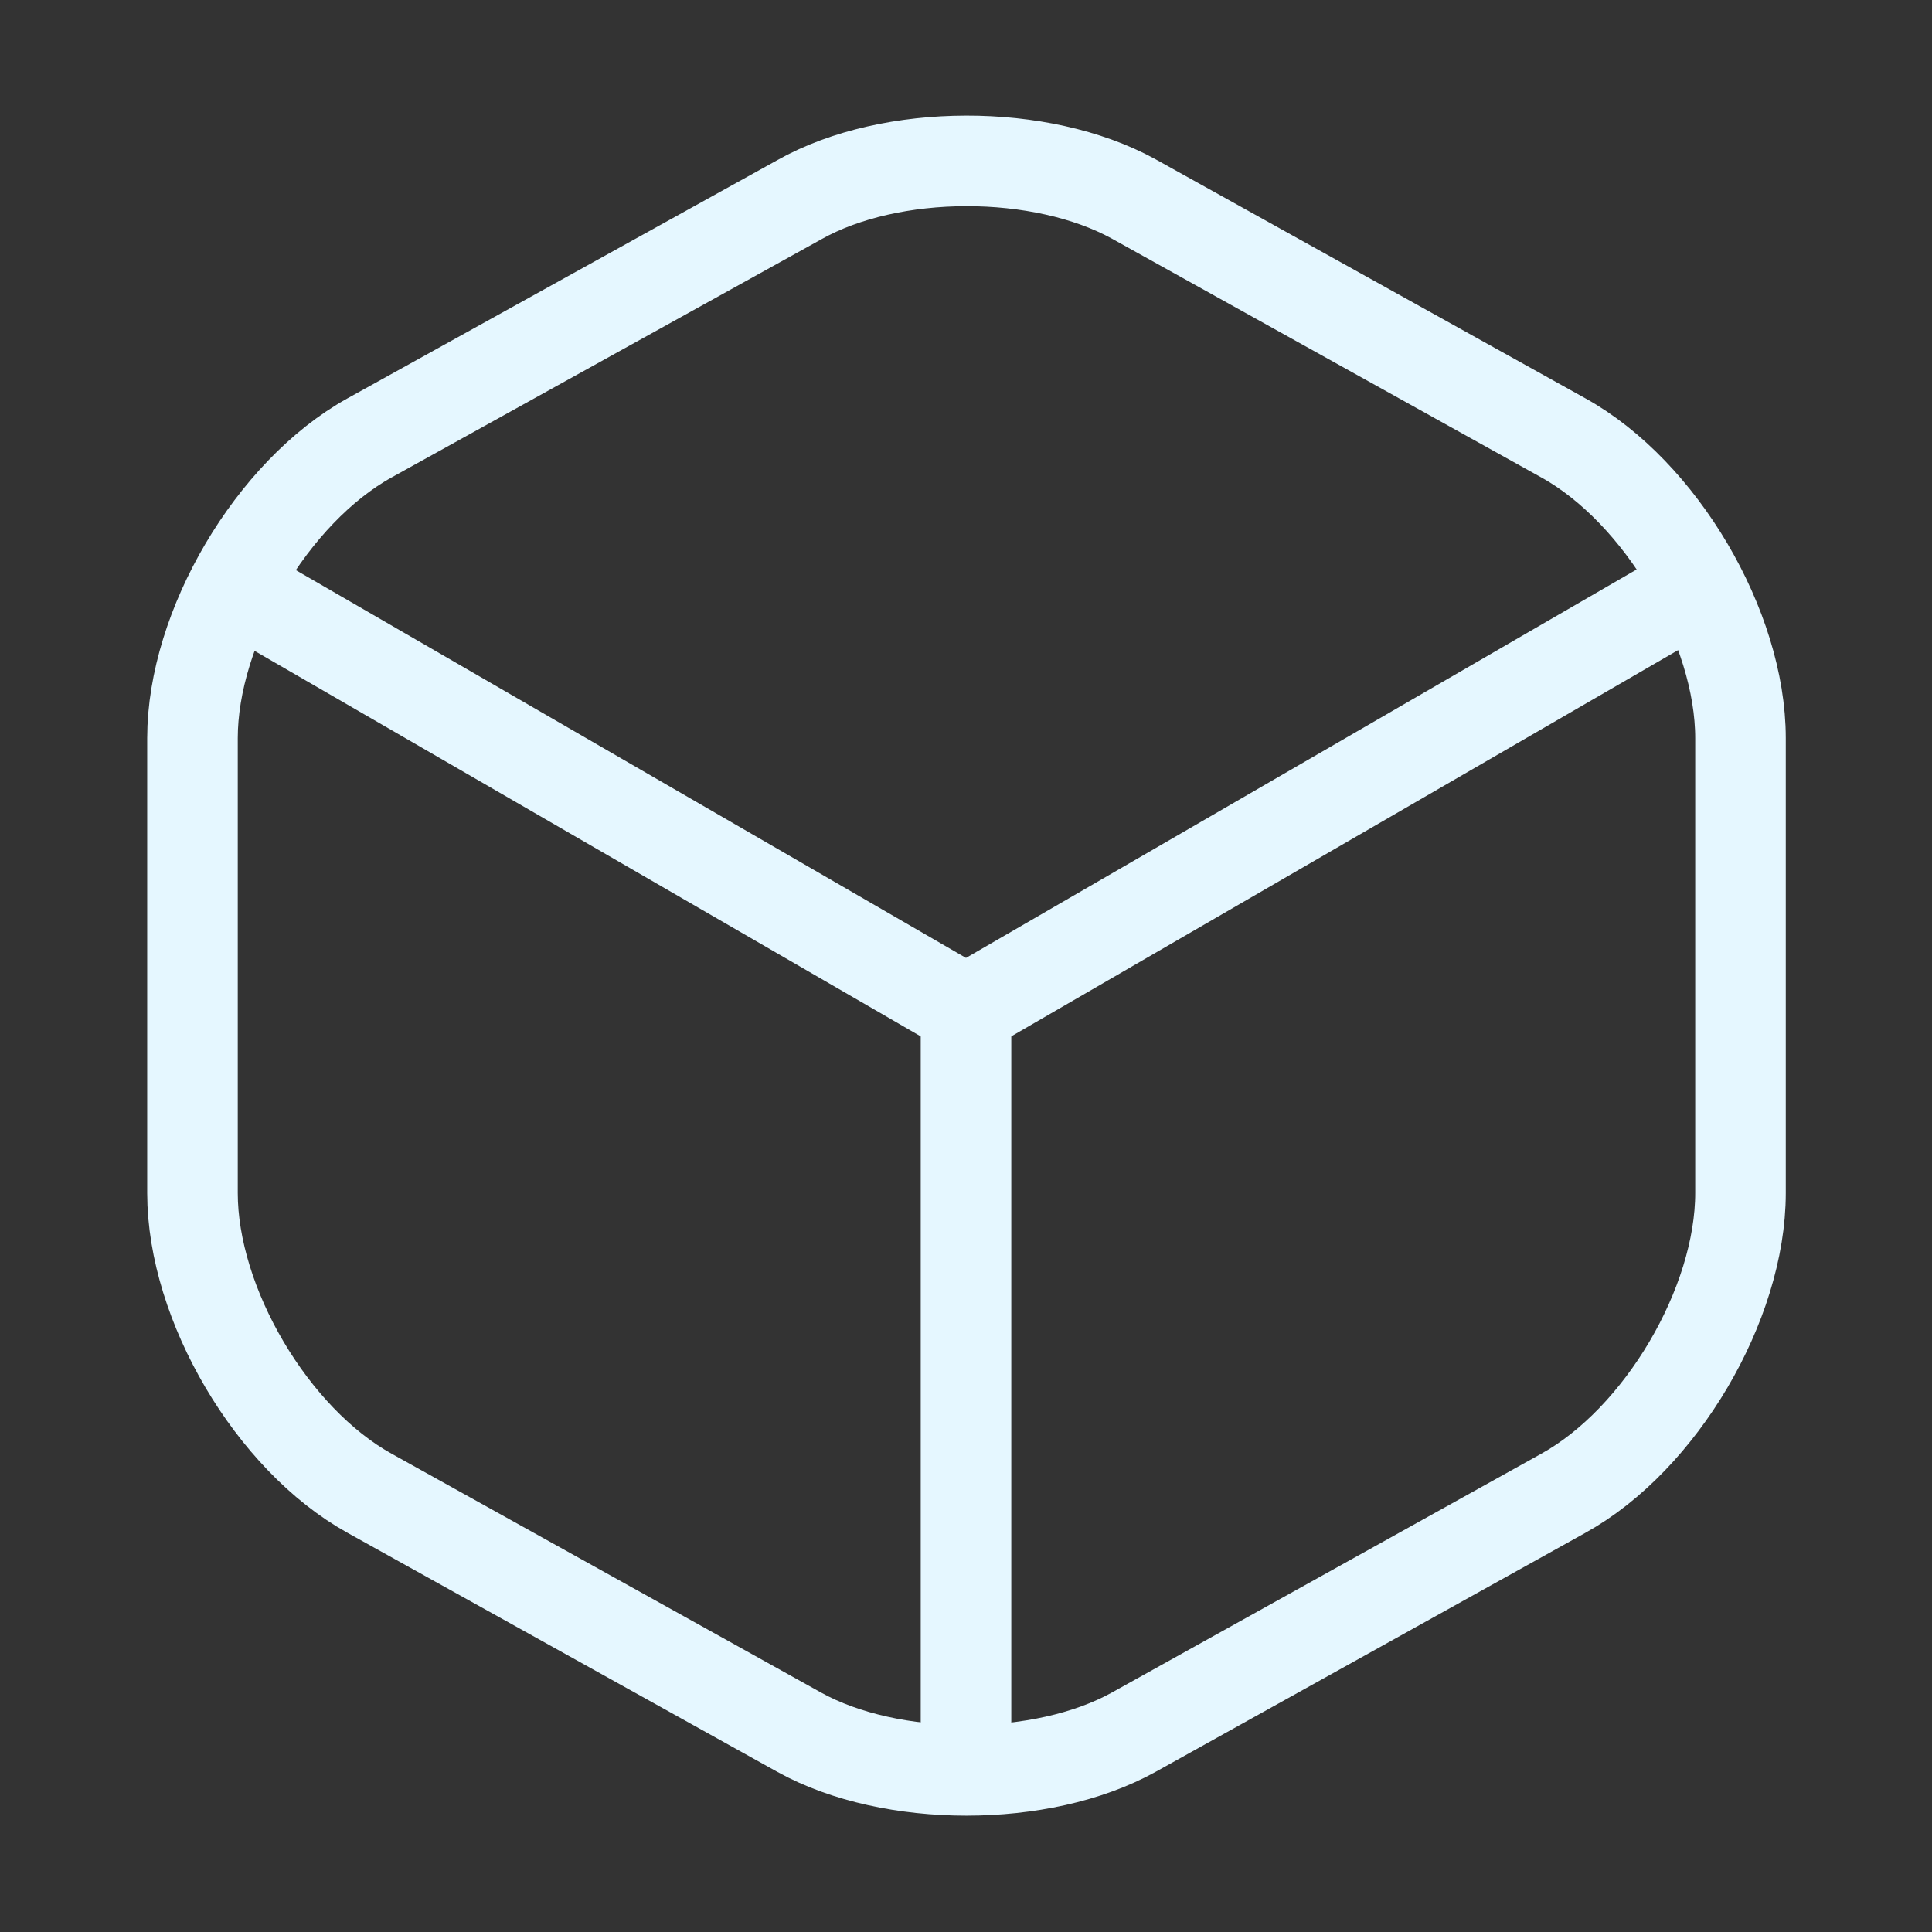 <svg width="32" height="32" viewBox="0 0 32 32" fill="none" xmlns="http://www.w3.org/2000/svg">
<rect x="0" y="0" width="32" height="32" fill="#333333" stroke="none"/>
<g id="vuesax/linear/box">
<g id="box">
<path id="Vector" d="M4.227 9.92L16 16.733L27.693 9.96" stroke="#E5F7FF" stroke-width="1.5" stroke-linecap="round" stroke-linejoin="round"/>
<path id="Vector_2" d="M16 28.813V16.72" stroke="#E5F7FF" stroke-width="1.5" stroke-linecap="round" stroke-linejoin="round"/>
<path id="Vector_3" d="M13.241 3.307L6.121 7.253C4.508 8.147 3.188 10.387 3.188 12.227V19.76C3.188 21.6 4.508 23.84 6.121 24.733L13.241 28.693C14.761 29.533 17.254 29.533 18.774 28.693L25.894 24.733C27.508 23.84 28.828 21.6 28.828 19.76V12.227C28.828 10.387 27.508 8.147 25.894 7.253L18.774 3.293C17.241 2.453 14.761 2.453 13.241 3.307Z" stroke="#E5F7FF" stroke-width="1.5" stroke-linecap="round" stroke-linejoin="round"/>
</g>
</g>
</svg>
